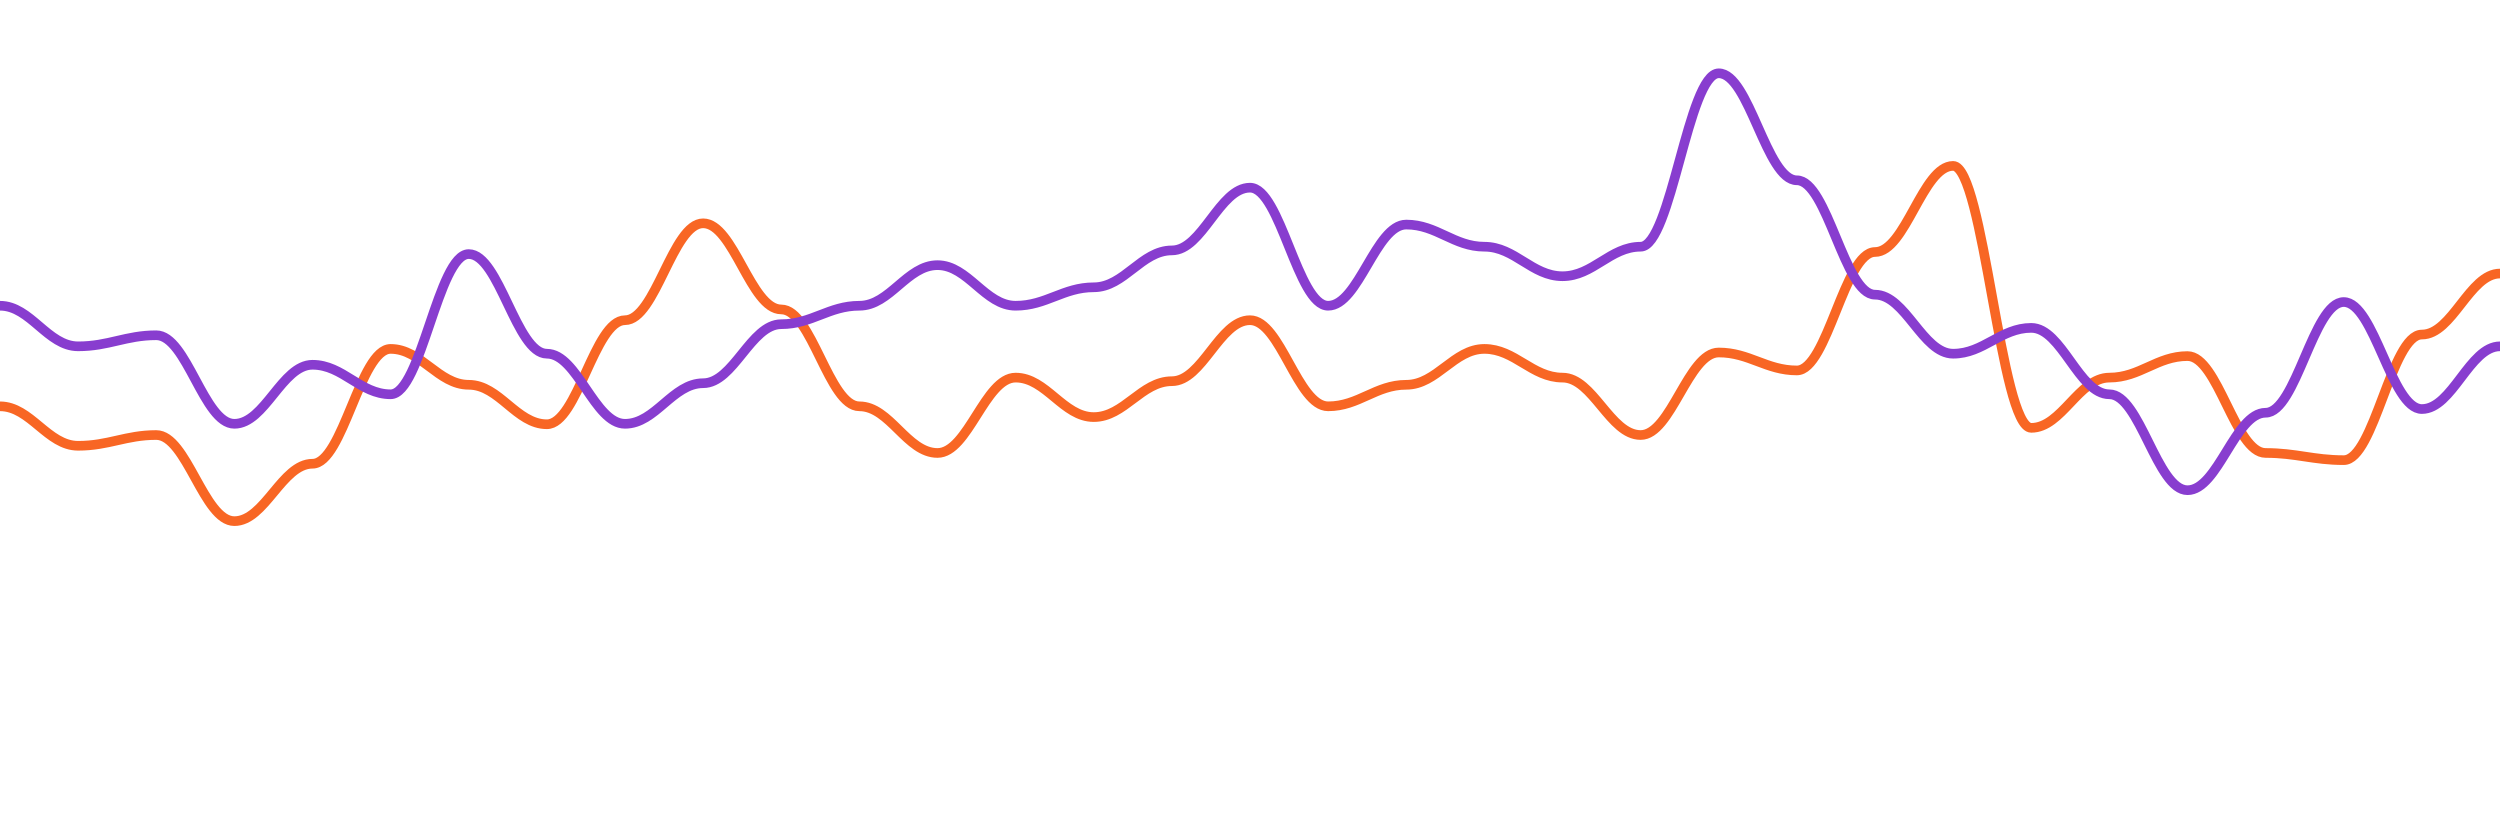 <svg width="648" height="216" viewBox="0 0 648 216" fill="none" xmlns="http://www.w3.org/2000/svg">
<path d="M0 105.317C7.908 105.317 12.342 115.548 20.25 115.548C28.158 115.548 32.592 112.758 40.5 112.758C48.408 112.758 52.842 135.081 60.75 135.081C68.658 135.081 73.092 120.199 81 120.199C88.908 120.199 93.342 90.436 101.25 90.436C109.158 90.436 113.592 99.737 121.5 99.737C129.408 99.737 133.842 109.968 141.75 109.968C149.658 109.968 154.092 82.995 162 82.995C169.908 82.995 174.342 57.882 182.25 57.882C190.158 57.882 194.592 80.204 202.5 80.204C210.408 80.204 214.842 105.317 222.75 105.317C230.658 105.317 235.092 117.409 243 117.409C250.908 117.409 255.342 97.876 263.25 97.876C271.158 97.876 275.592 108.108 283.5 108.108C291.408 108.108 295.842 98.806 303.75 98.806C311.658 98.806 316.092 82.995 324 82.995C331.908 82.995 336.342 105.317 344.25 105.317C352.158 105.317 356.592 99.737 364.5 99.737C372.408 99.737 376.842 90.436 384.75 90.436C392.658 90.436 397.092 97.876 405 97.876C412.908 97.876 417.342 112.758 425.25 112.758C433.158 112.758 437.592 91.366 445.5 91.366C453.408 91.366 457.842 96.016 465.75 96.016C473.658 96.016 478.092 65.323 486 65.323C493.908 65.323 498.342 43 506.25 43C514.158 43 518.592 110.898 526.5 110.898C534.408 110.898 538.842 97.876 546.75 97.876C554.658 97.876 559.092 92.296 567 92.296C574.908 92.296 579.342 117.409 587.25 117.409C595.158 117.409 599.592 119.269 607.5 119.269C615.408 119.269 619.842 86.715 627.75 86.715C635.658 86.715 640.092 70.903 648 70.903" stroke="#F86624" stroke-width="2.5"/>
<path d="M0 79.248C7.908 79.248 12.342 89.767 20.25 89.767C28.158 89.767 32.592 86.898 40.5 86.898C48.408 86.898 52.842 109.85 60.75 109.85C68.658 109.85 73.092 94.549 81 94.549C88.908 94.549 93.342 102.199 101.25 102.199C109.158 102.199 113.592 65.859 121.5 65.859C129.408 65.859 133.842 91.68 141.75 91.68C149.658 91.68 154.092 109.85 162 109.85C169.908 109.85 174.342 99.33 182.25 99.33C190.158 99.33 194.592 84.029 202.5 84.029C210.408 84.029 214.842 79.248 222.75 79.248C230.658 79.248 235.092 68.728 243 68.728C250.908 68.728 255.342 79.248 263.25 79.248C271.158 79.248 275.592 74.466 283.5 74.466C291.408 74.466 295.842 64.903 303.75 64.903C311.658 64.903 316.092 48.646 324 48.646C331.908 48.646 336.342 79.248 344.25 79.248C352.158 79.248 356.592 58.209 364.5 58.209C372.408 58.209 376.842 63.947 384.75 63.947C392.658 63.947 397.092 71.597 405 71.597C412.908 71.597 417.342 63.947 425.25 63.947C433.158 63.947 437.592 19 445.5 19C453.408 19 457.842 46.733 465.75 46.733C473.658 46.733 478.092 76.379 486 76.379C493.908 76.379 498.342 91.68 506.25 91.68C514.158 91.68 518.592 84.985 526.5 84.985C534.408 84.985 538.842 102.199 546.75 102.199C554.658 102.199 559.092 127.063 567 127.063C574.908 127.063 579.342 106.981 587.25 106.981C595.158 106.981 599.592 78.291 607.5 78.291C615.408 78.291 619.842 106.024 627.75 106.024C635.658 106.024 640.092 89.767 648 89.767" stroke="#883DCF" stroke-width="2.5"/>
</svg>
